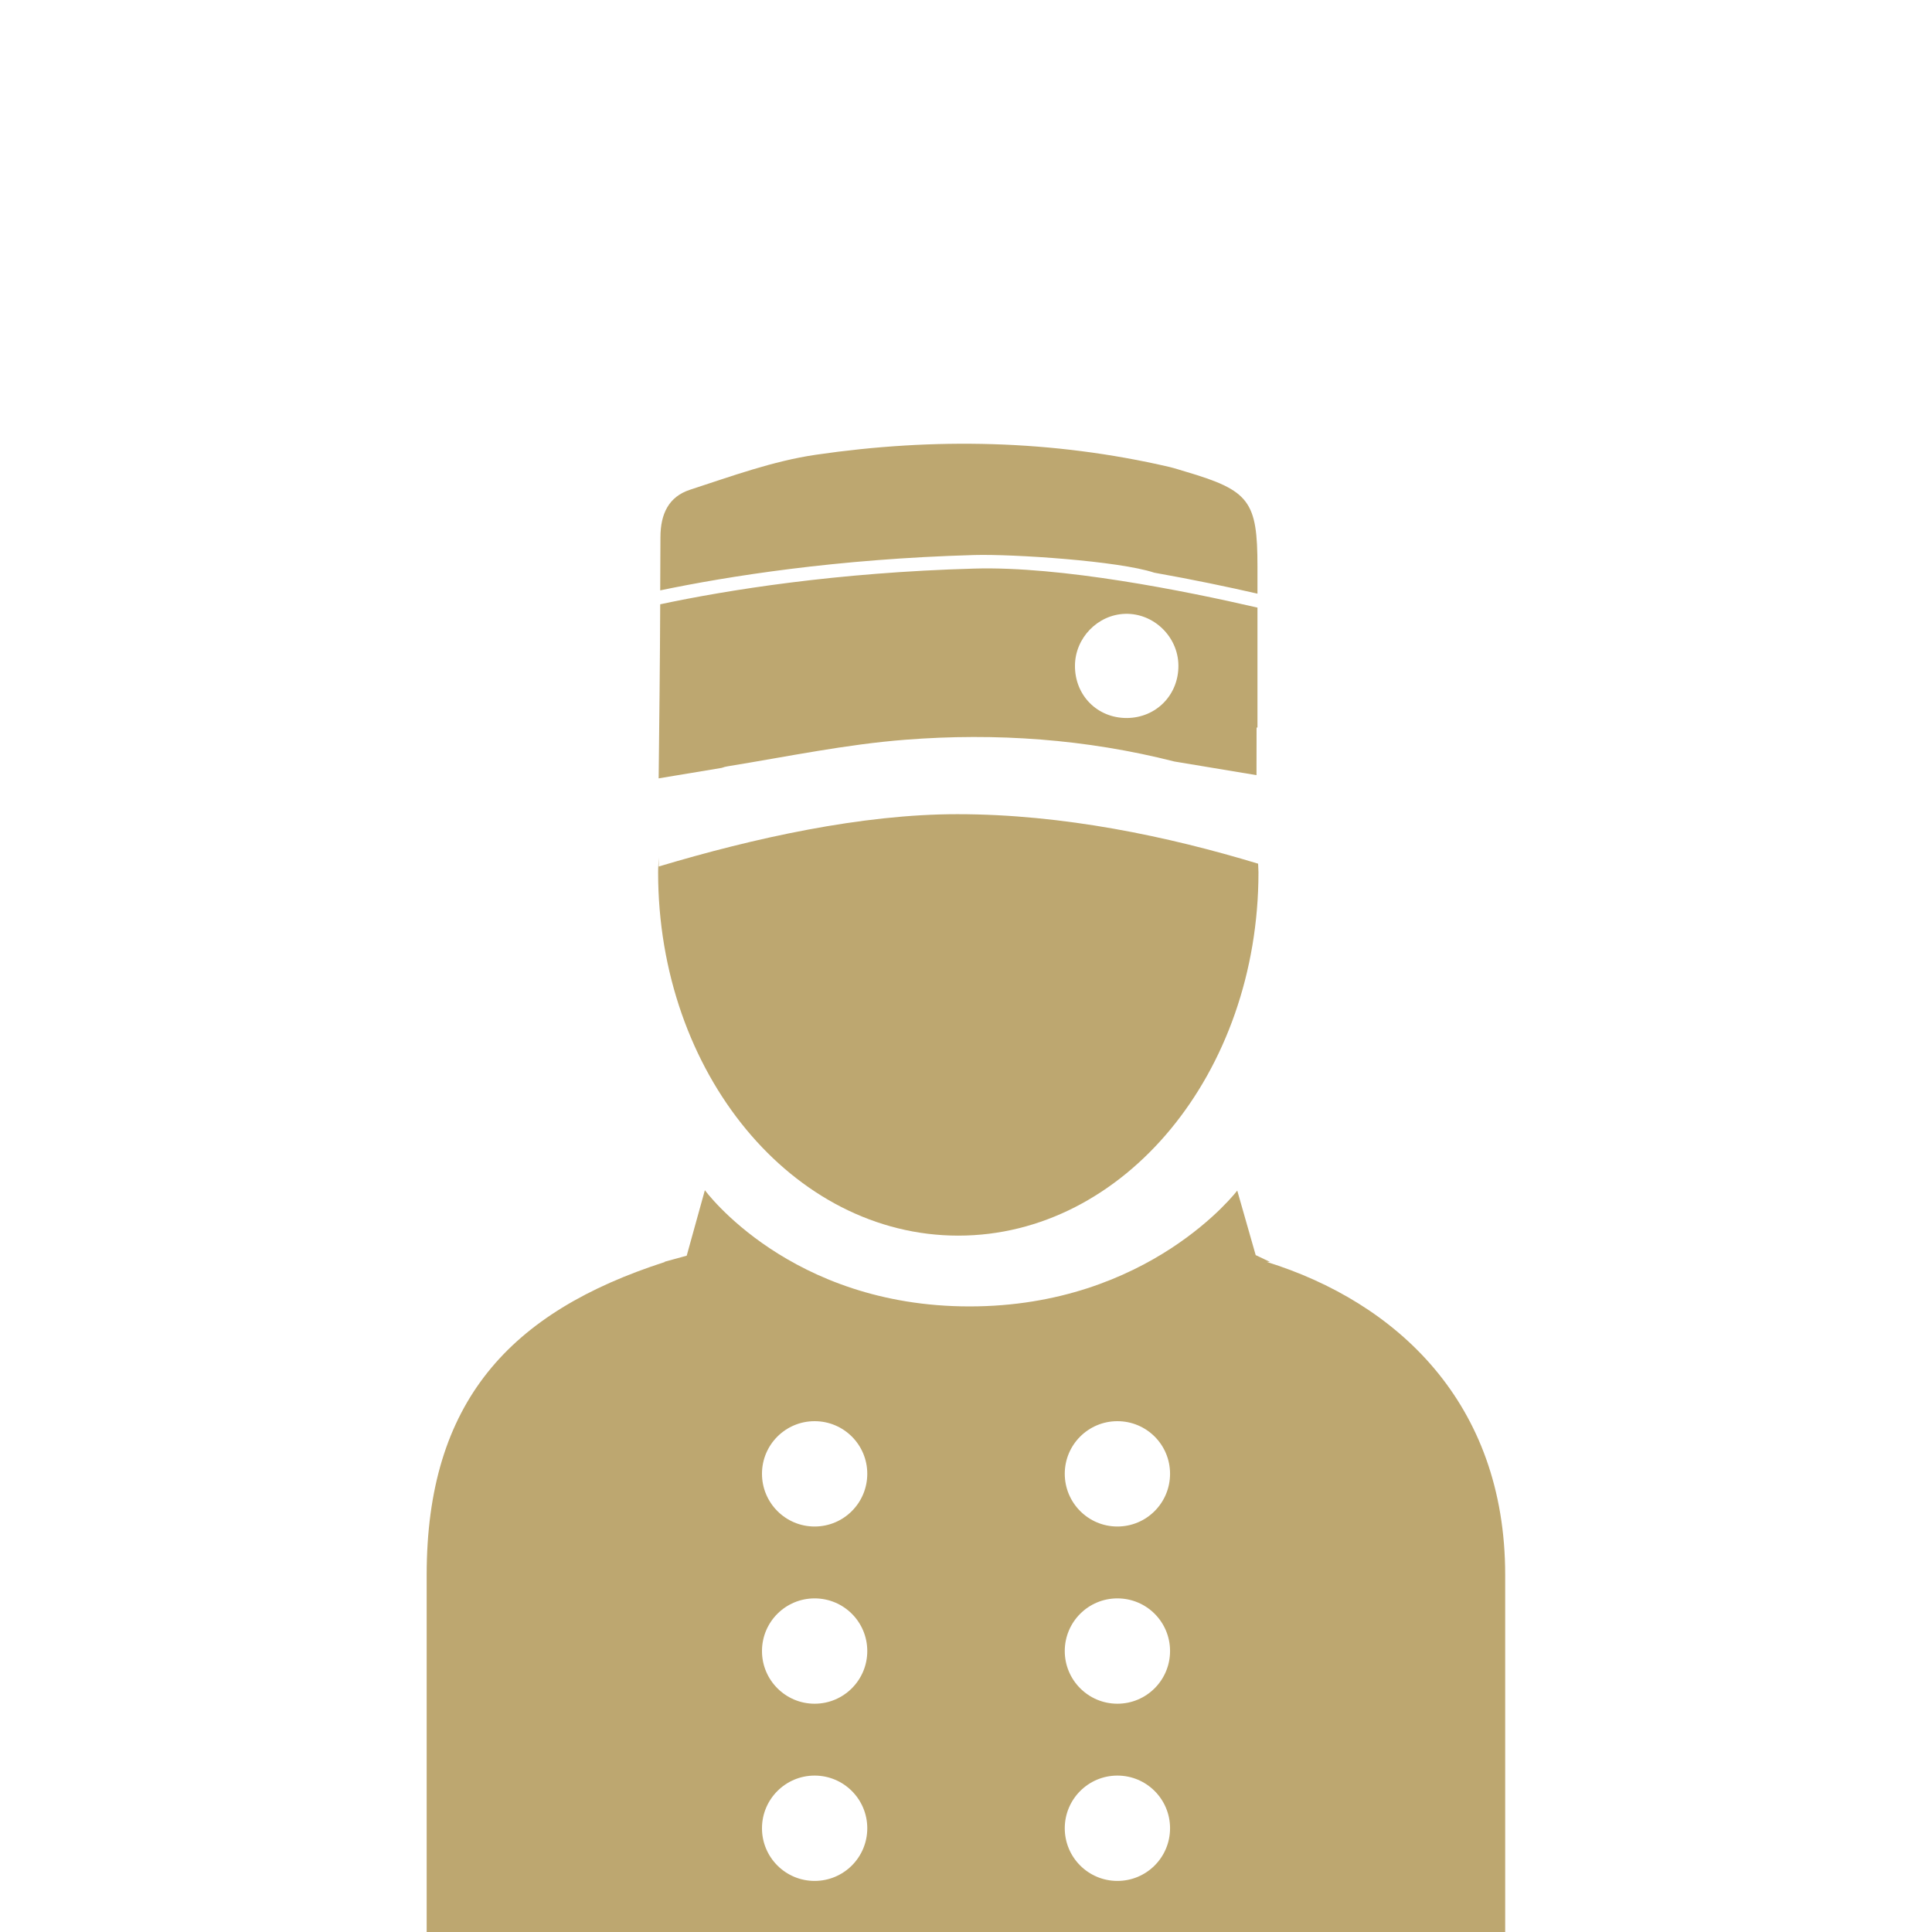 <?xml version="1.0" encoding="utf-8"?>
<!-- Generator: Adobe Illustrator 16.0.3, SVG Export Plug-In . SVG Version: 6.00 Build 0)  -->
<!DOCTYPE svg PUBLIC "-//W3C//DTD SVG 1.1//EN" "http://www.w3.org/Graphics/SVG/1.1/DTD/svg11.dtd">
<svg version="1.1" id="Layer_1" xmlns="http://www.w3.org/2000/svg" xmlns:xlink="http://www.w3.org/1999/xlink" x="0px" y="0px"
	 width="50px" height="50px" viewBox="0 0 50 50" enable-background="new 0 0 50 50" xml:space="preserve">
<g>
	<g>
		<path fill="#BDA770" d="M17.048,22.425v-0.229c-0.005,0.127-0.016,0.253-0.016,0.382c0,5.191,3.478,9.4,7.769,9.4
			c4.29,0,7.768-4.209,7.768-9.4c0-0.076-0.008-0.151-0.009-0.226c-2.329-0.706-5.048-1.281-7.784-1.281
			C22.306,21.071,19.52,21.685,17.048,22.425z"/>
	</g>
	<path fill="#BDA770" d="M17.086,15.639c-0.006,1.501-0.023,3.003-0.04,4.505l1.63-0.271c0.051-0.019,0.105-0.033,0.162-0.042
		c1.53-0.248,3.056-0.568,4.598-0.687c2.342-0.182,4.669-0.018,6.958,0.564l2.124,0.353c0.001-0.41,0.002-0.821,0.002-1.232h0.023
		v-3.104c-1.894-0.438-5.083-1.074-7.32-1.01C21.629,14.815,18.811,15.273,17.086,15.639z M29.119,15.886
		c0.738-0.021,1.369,0.59,1.378,1.33c0.01,0.765-0.574,1.362-1.335,1.366c-0.761,0.003-1.346-0.584-1.342-1.353
		C27.822,16.512,28.408,15.906,29.119,15.886z M30.687,12.207c-0.142-0.041-0.28-0.088-0.422-0.122
		c-3.031-0.704-6.091-0.763-9.15-0.316c-1.106,0.161-2.187,0.557-3.259,0.906c-0.545,0.179-0.764,0.616-0.764,1.234
		c0,0.457-0.006,0.913-0.006,1.37c1.752-0.365,4.562-0.815,8.128-0.915c1.002-0.028,3.741,0.152,4.658,0.457
		c0.992,0.176,1.926,0.372,2.671,0.543V14.66C32.543,12.968,32.338,12.695,30.687,12.207z"/>
	<g>
		<g>
			<path fill="#BDA770" d="M32.782,32.658h0.085l-0.37-0.176l-0.477-1.67c0,0-2.274,2.998-6.929,2.998s-6.849-3.008-6.849-3.008
				l-0.47,1.695l-0.583,0.16h0.027c-4.027,1.297-6.174,3.629-6.174,8.104V50h27.912v-9.238
				C38.956,36.287,36.126,33.699,32.782,32.658z M21.082,48.678c-0.752,0-1.362-0.609-1.362-1.363c0-0.752,0.61-1.363,1.362-1.363
				c0.754,0,1.363,0.611,1.363,1.363C22.445,48.068,21.836,48.678,21.082,48.678z M21.082,44.092c-0.752,0-1.362-0.611-1.362-1.363
				c0-0.754,0.61-1.363,1.362-1.363c0.754,0,1.363,0.609,1.363,1.363C22.445,43.48,21.836,44.092,21.082,44.092z M21.082,39.506
				c-0.752,0-1.362-0.611-1.362-1.365c0-0.752,0.61-1.361,1.362-1.361c0.754,0,1.363,0.609,1.363,1.361
				C22.445,38.895,21.836,39.506,21.082,39.506z M28.918,48.678c-0.752,0-1.362-0.609-1.362-1.363c0-0.752,0.61-1.363,1.362-1.363
				c0.755,0,1.363,0.611,1.363,1.363C30.281,48.068,29.673,48.678,28.918,48.678z M28.918,44.092c-0.752,0-1.362-0.611-1.362-1.363
				c0-0.754,0.61-1.363,1.362-1.363c0.755,0,1.363,0.609,1.363,1.363C30.281,43.48,29.673,44.092,28.918,44.092z M28.918,39.506
				c-0.752,0-1.362-0.611-1.362-1.365c0-0.752,0.61-1.361,1.362-1.361c0.755,0,1.363,0.609,1.363,1.361
				C30.281,38.895,29.673,39.506,28.918,39.506z"/>
		</g>
	</g>
</g>
</svg>
